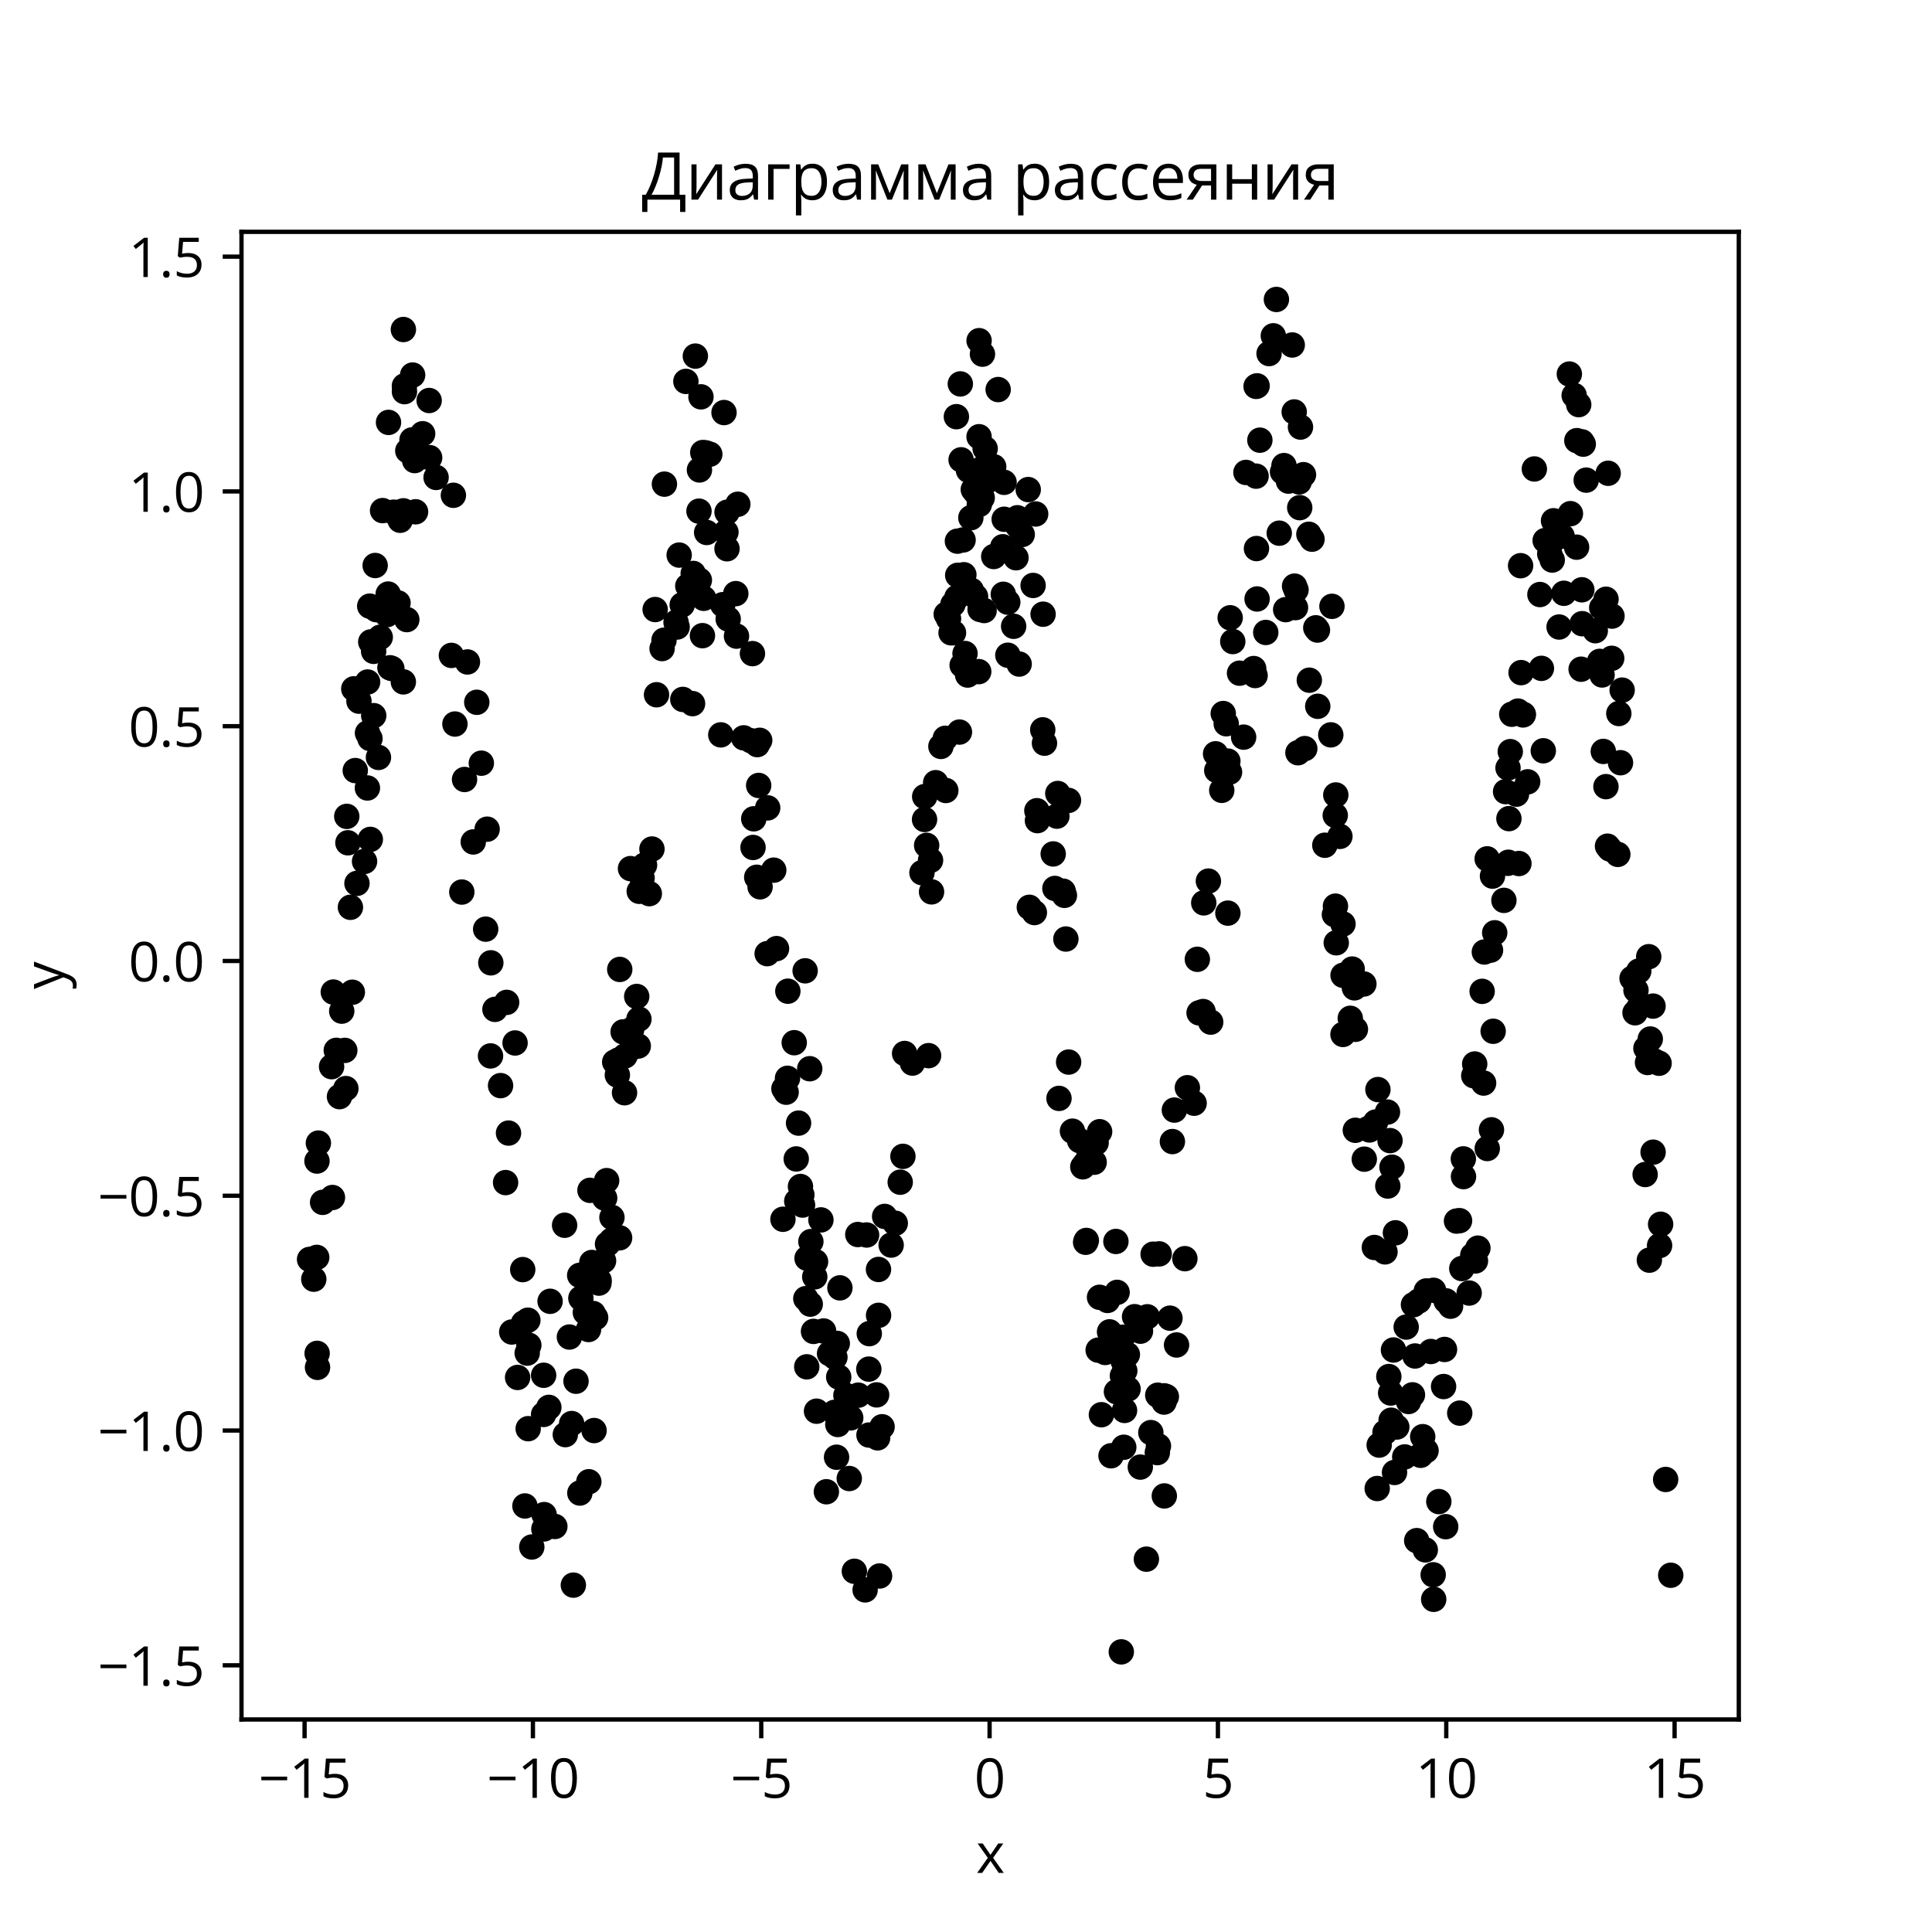 <?xml version="1.0" encoding="utf-8" standalone="no"?>
<!DOCTYPE svg PUBLIC "-//W3C//DTD SVG 1.1//EN"
  "http://www.w3.org/Graphics/SVG/1.1/DTD/svg11.dtd">
<svg xmlns:xlink="http://www.w3.org/1999/xlink" width="360pt" height="360pt" viewBox="0 0 360 360" xmlns="http://www.w3.org/2000/svg" version="1.1">
 <defs>
  <style type="text/css">*{stroke-linejoin: round; stroke-linecap: butt}</style>
 </defs>
 <g id="figure_1">
  <g id="patch_1">
   <path d="M 0 360 
L 360 360 
L 360 0 
L 0 0 
z
" style="fill: #ffffff"/>
  </g>
  <g id="axes_1">
   <g id="patch_2">
    <path d="M 45 320.4 
L 324 320.4 
L 324 43.2 
L 45 43.2 
z
" style="fill: #ffffff"/>
   </g>
   <g id="PathCollection_1">
    <defs>
     <path id="m8380e18349" d="M 0 1.871 
C 0.496 1.871 0.972 1.674 1.323 1.323 
C 1.674 0.972 1.871 0.496 1.871 0 
C 1.871 -0.496 1.674 -0.972 1.323 -1.323 
C 0.972 -1.674 0.496 -1.871 0 -1.871 
C -0.496 -1.871 -0.972 -1.674 -1.323 -1.323 
C -1.674 -0.972 -1.871 -0.496 -1.871 0 
C -1.871 0.496 -1.674 0.972 -1.323 1.323 
C -0.972 1.674 -0.496 1.871 0 1.871 
z
" style="stroke: #000000"/>
    </defs>
    <g clip-path="url(#pe717c1a783)">
     <use xlink:href="#m8380e18349" x="95.356" y="248.2" style="stroke: #000000"/>
     <use xlink:href="#m8380e18349" x="74.422" y="95.444" style="stroke: #000000"/>
     <use xlink:href="#m8380e18349" x="109.78" y="237.079" style="stroke: #000000"/>
     <use xlink:href="#m8380e18349" x="247.973" y="136.931" style="stroke: #000000"/>
     <use xlink:href="#m8380e18349" x="69.621" y="121.371" style="stroke: #000000"/>
     <use xlink:href="#m8380e18349" x="123.371" y="120.85" style="stroke: #000000"/>
     <use xlink:href="#m8380e18349" x="168.247" y="215.469" style="stroke: #000000"/>
     <use xlink:href="#m8380e18349" x="151.094" y="231.349" style="stroke: #000000"/>
     <use xlink:href="#m8380e18349" x="293.822" y="82.106" style="stroke: #000000"/>
     <use xlink:href="#m8380e18349" x="225.166" y="164.179" style="stroke: #000000"/>
     <use xlink:href="#m8380e18349" x="113.205" y="231.816" style="stroke: #000000"/>
     <use xlink:href="#m8380e18349" x="58.469" y="238.359" style="stroke: #000000"/>
     <use xlink:href="#m8380e18349" x="168.56" y="196.303" style="stroke: #000000"/>
     <use xlink:href="#m8380e18349" x="311.318" y="293.524" style="stroke: #000000"/>
     <use xlink:href="#m8380e18349" x="174.348" y="145.841" style="stroke: #000000"/>
     <use xlink:href="#m8380e18349" x="234.758" y="82.02" style="stroke: #000000"/>
     <use xlink:href="#m8380e18349" x="215.65" y="270.672" style="stroke: #000000"/>
     <use xlink:href="#m8380e18349" x="298.753" y="140.016" style="stroke: #000000"/>
     <use xlink:href="#m8380e18349" x="127.121" y="112.701" style="stroke: #000000"/>
     <use xlink:href="#m8380e18349" x="78.754" y="80.82" style="stroke: #000000"/>
     <use xlink:href="#m8380e18349" x="278.517" y="173.812" style="stroke: #000000"/>
     <use xlink:href="#m8380e18349" x="310.37" y="275.676" style="stroke: #000000"/>
     <use xlink:href="#m8380e18349" x="181.361" y="91.215" style="stroke: #000000"/>
     <use xlink:href="#m8380e18349" x="216.954" y="278.745" style="stroke: #000000"/>
     <use xlink:href="#m8380e18349" x="193.203" y="151.064" style="stroke: #000000"/>
     <use xlink:href="#m8380e18349" x="129.17" y="106.853" style="stroke: #000000"/>
     <use xlink:href="#m8380e18349" x="183.018" y="92.762" style="stroke: #000000"/>
     <use xlink:href="#m8380e18349" x="72.395" y="78.709" style="stroke: #000000"/>
     <use xlink:href="#m8380e18349" x="176.238" y="147.297" style="stroke: #000000"/>
     <use xlink:href="#m8380e18349" x="185.993" y="72.588" style="stroke: #000000"/>
     <use xlink:href="#m8380e18349" x="199.837" y="210.777" style="stroke: #000000"/>
     <use xlink:href="#m8380e18349" x="271.967" y="227.453" style="stroke: #000000"/>
     <use xlink:href="#m8380e18349" x="150.154" y="241.978" style="stroke: #000000"/>
     <use xlink:href="#m8380e18349" x="91.401" y="196.755" style="stroke: #000000"/>
     <use xlink:href="#m8380e18349" x="204.883" y="241.731" style="stroke: #000000"/>
     <use xlink:href="#m8380e18349" x="149.418" y="222.647" style="stroke: #000000"/>
     <use xlink:href="#m8380e18349" x="111.638" y="238.574" style="stroke: #000000"/>
     <use xlink:href="#m8380e18349" x="90.498" y="173.132" style="stroke: #000000"/>
     <use xlink:href="#m8380e18349" x="142.949" y="177.698" style="stroke: #000000"/>
     <use xlink:href="#m8380e18349" x="150.881" y="199.142" style="stroke: #000000"/>
     <use xlink:href="#m8380e18349" x="146.073" y="202.864" style="stroke: #000000"/>
     <use xlink:href="#m8380e18349" x="211.409" y="245.343" style="stroke: #000000"/>
     <use xlink:href="#m8380e18349" x="110.989" y="245.521" style="stroke: #000000"/>
     <use xlink:href="#m8380e18349" x="213.784" y="245.365" style="stroke: #000000"/>
     <use xlink:href="#m8380e18349" x="170.02" y="198.088" style="stroke: #000000"/>
     <use xlink:href="#m8380e18349" x="137.104" y="110.612" style="stroke: #000000"/>
     <use xlink:href="#m8380e18349" x="166.821" y="227.932" style="stroke: #000000"/>
     <use xlink:href="#m8380e18349" x="210.198" y="258.828" style="stroke: #000000"/>
     <use xlink:href="#m8380e18349" x="118.642" y="185.679" style="stroke: #000000"/>
     <use xlink:href="#m8380e18349" x="204.899" y="210.876" style="stroke: #000000"/>
     <use xlink:href="#m8380e18349" x="203.882" y="216.564" style="stroke: #000000"/>
     <use xlink:href="#m8380e18349" x="148.8" y="209.276" style="stroke: #000000"/>
     <use xlink:href="#m8380e18349" x="223.108" y="178.752" style="stroke: #000000"/>
     <use xlink:href="#m8380e18349" x="182.372" y="125.148" style="stroke: #000000"/>
     <use xlink:href="#m8380e18349" x="66.199" y="143.584" style="stroke: #000000"/>
     <use xlink:href="#m8380e18349" x="307.217" y="178.267" style="stroke: #000000"/>
     <use xlink:href="#m8380e18349" x="163.53" y="267.923" style="stroke: #000000"/>
     <use xlink:href="#m8380e18349" x="299.535" y="157.672" style="stroke: #000000"/>
     <use xlink:href="#m8380e18349" x="234.244" y="71.9" style="stroke: #000000"/>
     <use xlink:href="#m8380e18349" x="75.365" y="72.975" style="stroke: #000000"/>
     <use xlink:href="#m8380e18349" x="156.506" y="239.972" style="stroke: #000000"/>
     <use xlink:href="#m8380e18349" x="278.104" y="163.25" style="stroke: #000000"/>
     <use xlink:href="#m8380e18349" x="284.659" y="145.681" style="stroke: #000000"/>
     <use xlink:href="#m8380e18349" x="307.504" y="193.603" style="stroke: #000000"/>
     <use xlink:href="#m8380e18349" x="235.856" y="117.85" style="stroke: #000000"/>
     <use xlink:href="#m8380e18349" x="192.505" y="109.09" style="stroke: #000000"/>
     <use xlink:href="#m8380e18349" x="280.545" y="147.51" style="stroke: #000000"/>
     <use xlink:href="#m8380e18349" x="264.358" y="242.435" style="stroke: #000000"/>
     <use xlink:href="#m8380e18349" x="254.14" y="183.35" style="stroke: #000000"/>
     <use xlink:href="#m8380e18349" x="158.523" y="264.195" style="stroke: #000000"/>
     <use xlink:href="#m8380e18349" x="88.188" y="156.884" style="stroke: #000000"/>
     <use xlink:href="#m8380e18349" x="309.24" y="232.09" style="stroke: #000000"/>
     <use xlink:href="#m8380e18349" x="116.372" y="203.617" style="stroke: #000000"/>
     <use xlink:href="#m8380e18349" x="241.495" y="109.908" style="stroke: #000000"/>
     <use xlink:href="#m8380e18349" x="69.003" y="156.409" style="stroke: #000000"/>
     <use xlink:href="#m8380e18349" x="258.788" y="256.5" style="stroke: #000000"/>
     <use xlink:href="#m8380e18349" x="256.329" y="209.07" style="stroke: #000000"/>
     <use xlink:href="#m8380e18349" x="192.98" y="95.771" style="stroke: #000000"/>
     <use xlink:href="#m8380e18349" x="141.368" y="146.358" style="stroke: #000000"/>
     <use xlink:href="#m8380e18349" x="99.092" y="288.262" style="stroke: #000000"/>
     <use xlink:href="#m8380e18349" x="298.523" y="125.77" style="stroke: #000000"/>
     <use xlink:href="#m8380e18349" x="95.976" y="194.343" style="stroke: #000000"/>
     <use xlink:href="#m8380e18349" x="93.273" y="202.289" style="stroke: #000000"/>
     <use xlink:href="#m8380e18349" x="187.785" y="112.209" style="stroke: #000000"/>
     <use xlink:href="#m8380e18349" x="77.268" y="85.821" style="stroke: #000000"/>
     <use xlink:href="#m8380e18349" x="238.982" y="87.938" style="stroke: #000000"/>
     <use xlink:href="#m8380e18349" x="241.852" y="140.261" style="stroke: #000000"/>
     <use xlink:href="#m8380e18349" x="271.4" y="227.529" style="stroke: #000000"/>
     <use xlink:href="#m8380e18349" x="283.858" y="133.117" style="stroke: #000000"/>
     <use xlink:href="#m8380e18349" x="179.28" y="123.954" style="stroke: #000000"/>
     <use xlink:href="#m8380e18349" x="130.949" y="84.324" style="stroke: #000000"/>
     <use xlink:href="#m8380e18349" x="248.806" y="151.933" style="stroke: #000000"/>
     <use xlink:href="#m8380e18349" x="114.541" y="197.899" style="stroke: #000000"/>
     <use xlink:href="#m8380e18349" x="243.127" y="139.49" style="stroke: #000000"/>
     <use xlink:href="#m8380e18349" x="134.307" y="136.931" style="stroke: #000000"/>
     <use xlink:href="#m8380e18349" x="182.623" y="113.564" style="stroke: #000000"/>
     <use xlink:href="#m8380e18349" x="140.208" y="121.792" style="stroke: #000000"/>
     <use xlink:href="#m8380e18349" x="267.148" y="298.009" style="stroke: #000000"/>
     <use xlink:href="#m8380e18349" x="244.474" y="100.468" style="stroke: #000000"/>
     <use xlink:href="#m8380e18349" x="182.438" y="63.48" style="stroke: #000000"/>
     <use xlink:href="#m8380e18349" x="252.561" y="191.797" style="stroke: #000000"/>
     <use xlink:href="#m8380e18349" x="215.732" y="259.976" style="stroke: #000000"/>
     <use xlink:href="#m8380e18349" x="147.994" y="194.292" style="stroke: #000000"/>
     <use xlink:href="#m8380e18349" x="191.596" y="91.224" style="stroke: #000000"/>
     <use xlink:href="#m8380e18349" x="123.727" y="119.291" style="stroke: #000000"/>
     <use xlink:href="#m8380e18349" x="241.396" y="113.218" style="stroke: #000000"/>
     <use xlink:href="#m8380e18349" x="155.879" y="271.532" style="stroke: #000000"/>
     <use xlink:href="#m8380e18349" x="287.919" y="100.717" style="stroke: #000000"/>
     <use xlink:href="#m8380e18349" x="293.326" y="73.684" style="stroke: #000000"/>
     <use xlink:href="#m8380e18349" x="68.477" y="136.584" style="stroke: #000000"/>
     <use xlink:href="#m8380e18349" x="179.083" y="85.678" style="stroke: #000000"/>
     <use xlink:href="#m8380e18349" x="228.488" y="134.86" style="stroke: #000000"/>
     <use xlink:href="#m8380e18349" x="297.26" y="117.522" style="stroke: #000000"/>
     <use xlink:href="#m8380e18349" x="151.818" y="237.919" style="stroke: #000000"/>
     <use xlink:href="#m8380e18349" x="120.992" y="166.519" style="stroke: #000000"/>
     <use xlink:href="#m8380e18349" x="172.668" y="157.52" style="stroke: #000000"/>
     <use xlink:href="#m8380e18349" x="72.33" y="110.692" style="stroke: #000000"/>
     <use xlink:href="#m8380e18349" x="189.575" y="96.479" style="stroke: #000000"/>
     <use xlink:href="#m8380e18349" x="218.459" y="212.715" style="stroke: #000000"/>
     <use xlink:href="#m8380e18349" x="250.245" y="192.754" style="stroke: #000000"/>
     <use xlink:href="#m8380e18349" x="276.175" y="184.723" style="stroke: #000000"/>
     <use xlink:href="#m8380e18349" x="234.239" y="111.61" style="stroke: #000000"/>
     <use xlink:href="#m8380e18349" x="177.671" y="117.907" style="stroke: #000000"/>
     <use xlink:href="#m8380e18349" x="202.242" y="216.786" style="stroke: #000000"/>
     <use xlink:href="#m8380e18349" x="243.89" y="99.553" style="stroke: #000000"/>
     <use xlink:href="#m8380e18349" x="65.652" y="184.888" style="stroke: #000000"/>
     <use xlink:href="#m8380e18349" x="156.015" y="250.325" style="stroke: #000000"/>
     <use xlink:href="#m8380e18349" x="294.76" y="82.332" style="stroke: #000000"/>
     <use xlink:href="#m8380e18349" x="226.727" y="143.562" style="stroke: #000000"/>
     <use xlink:href="#m8380e18349" x="291.401" y="110.549" style="stroke: #000000"/>
     <use xlink:href="#m8380e18349" x="146.739" y="200.926" style="stroke: #000000"/>
     <use xlink:href="#m8380e18349" x="182.564" y="87.517" style="stroke: #000000"/>
     <use xlink:href="#m8380e18349" x="222.508" y="205.567" style="stroke: #000000"/>
     <use xlink:href="#m8380e18349" x="164.366" y="265.855" style="stroke: #000000"/>
     <use xlink:href="#m8380e18349" x="130.319" y="108.105" style="stroke: #000000"/>
     <use xlink:href="#m8380e18349" x="64.614" y="152.121" style="stroke: #000000"/>
     <use xlink:href="#m8380e18349" x="135.687" y="115.346" style="stroke: #000000"/>
     <use xlink:href="#m8380e18349" x="263.191" y="259.905" style="stroke: #000000"/>
     <use xlink:href="#m8380e18349" x="115.481" y="180.639" style="stroke: #000000"/>
     <use xlink:href="#m8380e18349" x="94.208" y="220.359" style="stroke: #000000"/>
     <use xlink:href="#m8380e18349" x="302.262" y="128.595" style="stroke: #000000"/>
     <use xlink:href="#m8380e18349" x="68.892" y="112.944" style="stroke: #000000"/>
     <use xlink:href="#m8380e18349" x="231.73" y="137.356" style="stroke: #000000"/>
     <use xlink:href="#m8380e18349" x="64.828" y="157.041" style="stroke: #000000"/>
     <use xlink:href="#m8380e18349" x="229.708" y="119.544" style="stroke: #000000"/>
     <use xlink:href="#m8380e18349" x="308.03" y="214.691" style="stroke: #000000"/>
     <use xlink:href="#m8380e18349" x="143.047" y="150.537" style="stroke: #000000"/>
     <use xlink:href="#m8380e18349" x="139.942" y="138.024" style="stroke: #000000"/>
     <use xlink:href="#m8380e18349" x="242.069" y="89.801" style="stroke: #000000"/>
     <use xlink:href="#m8380e18349" x="283.796" y="133.218" style="stroke: #000000"/>
     <use xlink:href="#m8380e18349" x="122.334" y="129.457" style="stroke: #000000"/>
     <use xlink:href="#m8380e18349" x="129.048" y="131.109" style="stroke: #000000"/>
     <use xlink:href="#m8380e18349" x="298.459" y="113.243" style="stroke: #000000"/>
     <use xlink:href="#m8380e18349" x="216.92" y="260.09" style="stroke: #000000"/>
     <use xlink:href="#m8380e18349" x="202.289" y="231.479" style="stroke: #000000"/>
     <use xlink:href="#m8380e18349" x="269.166" y="251.452" style="stroke: #000000"/>
     <use xlink:href="#m8380e18349" x="106.1" y="249.136" style="stroke: #000000"/>
     <use xlink:href="#m8380e18349" x="251.518" y="181.499" style="stroke: #000000"/>
     <use xlink:href="#m8380e18349" x="88.841" y="130.863" style="stroke: #000000"/>
     <use xlink:href="#m8380e18349" x="245.488" y="117.401" style="stroke: #000000"/>
     <use xlink:href="#m8380e18349" x="230.97" y="125.436" style="stroke: #000000"/>
     <use xlink:href="#m8380e18349" x="152.966" y="227.311" style="stroke: #000000"/>
     <use xlink:href="#m8380e18349" x="68.495" y="127.084" style="stroke: #000000"/>
     <use xlink:href="#m8380e18349" x="65.295" y="169.063" style="stroke: #000000"/>
     <use xlink:href="#m8380e18349" x="183.068" y="65.992" style="stroke: #000000"/>
     <use xlink:href="#m8380e18349" x="112.464" y="234.931" style="stroke: #000000"/>
     <use xlink:href="#m8380e18349" x="113.039" y="219.992" style="stroke: #000000"/>
     <use xlink:href="#m8380e18349" x="209.283" y="253.597" style="stroke: #000000"/>
     <use xlink:href="#m8380e18349" x="254.883" y="210.311" style="stroke: #000000"/>
     <use xlink:href="#m8380e18349" x="60.112" y="224.04" style="stroke: #000000"/>
     <use xlink:href="#m8380e18349" x="91.458" y="179.408" style="stroke: #000000"/>
     <use xlink:href="#m8380e18349" x="193.312" y="152.911" style="stroke: #000000"/>
     <use xlink:href="#m8380e18349" x="213.614" y="290.528" style="stroke: #000000"/>
     <use xlink:href="#m8380e18349" x="163.696" y="236.543" style="stroke: #000000"/>
     <use xlink:href="#m8380e18349" x="294.805" y="116.216" style="stroke: #000000"/>
     <use xlink:href="#m8380e18349" x="130.33" y="87.568" style="stroke: #000000"/>
     <use xlink:href="#m8380e18349" x="233.607" y="124.576" style="stroke: #000000"/>
     <use xlink:href="#m8380e18349" x="132.26" y="84.64" style="stroke: #000000"/>
     <use xlink:href="#m8380e18349" x="241.156" y="76.761" style="stroke: #000000"/>
     <use xlink:href="#m8380e18349" x="116.456" y="196.753" style="stroke: #000000"/>
     <use xlink:href="#m8380e18349" x="229.225" y="115.113" style="stroke: #000000"/>
     <use xlink:href="#m8380e18349" x="61.786" y="198.759" style="stroke: #000000"/>
     <use xlink:href="#m8380e18349" x="272.673" y="215.938" style="stroke: #000000"/>
     <use xlink:href="#m8380e18349" x="105.206" y="228.307" style="stroke: #000000"/>
     <use xlink:href="#m8380e18349" x="232.162" y="88.034" style="stroke: #000000"/>
     <use xlink:href="#m8380e18349" x="258.075" y="233.267" style="stroke: #000000"/>
     <use xlink:href="#m8380e18349" x="69.085" y="119.609" style="stroke: #000000"/>
     <use xlink:href="#m8380e18349" x="75.17" y="95.185" style="stroke: #000000"/>
     <use xlink:href="#m8380e18349" x="205.228" y="263.613" style="stroke: #000000"/>
     <use xlink:href="#m8380e18349" x="199.123" y="197.901" style="stroke: #000000"/>
     <use xlink:href="#m8380e18349" x="277.129" y="214.008" style="stroke: #000000"/>
     <use xlink:href="#m8380e18349" x="285.904" y="87.384" style="stroke: #000000"/>
     <use xlink:href="#m8380e18349" x="108.237" y="241.905" style="stroke: #000000"/>
     <use xlink:href="#m8380e18349" x="63.676" y="188.411" style="stroke: #000000"/>
     <use xlink:href="#m8380e18349" x="229.107" y="143.881" style="stroke: #000000"/>
     <use xlink:href="#m8380e18349" x="135.271" y="99.16" style="stroke: #000000"/>
     <use xlink:href="#m8380e18349" x="102.272" y="262.243" style="stroke: #000000"/>
     <use xlink:href="#m8380e18349" x="57.682" y="234.669" style="stroke: #000000"/>
     <use xlink:href="#m8380e18349" x="75.164" y="61.4" style="stroke: #000000"/>
     <use xlink:href="#m8380e18349" x="179.604" y="107.097" style="stroke: #000000"/>
     <use xlink:href="#m8380e18349" x="251.603" y="189.746" style="stroke: #000000"/>
     <use xlink:href="#m8380e18349" x="272.383" y="236.374" style="stroke: #000000"/>
     <use xlink:href="#m8380e18349" x="272.002" y="263.314" style="stroke: #000000"/>
     <use xlink:href="#m8380e18349" x="256.755" y="203.023" style="stroke: #000000"/>
     <use xlink:href="#m8380e18349" x="89.69" y="142.208" style="stroke: #000000"/>
     <use xlink:href="#m8380e18349" x="301.456" y="159.203" style="stroke: #000000"/>
     <use xlink:href="#m8380e18349" x="75.801" y="115.452" style="stroke: #000000"/>
     <use xlink:href="#m8380e18349" x="118.934" y="194.911" style="stroke: #000000"/>
     <use xlink:href="#m8380e18349" x="204.248" y="212.94" style="stroke: #000000"/>
     <use xlink:href="#m8380e18349" x="292.426" y="69.696" style="stroke: #000000"/>
     <use xlink:href="#m8380e18349" x="216.9" y="261.257" style="stroke: #000000"/>
     <use xlink:href="#m8380e18349" x="178.779" y="136.409" style="stroke: #000000"/>
     <use xlink:href="#m8380e18349" x="128.16" y="109.197" style="stroke: #000000"/>
     <use xlink:href="#m8380e18349" x="256.989" y="269.271" style="stroke: #000000"/>
     <use xlink:href="#m8380e18349" x="70.115" y="113.602" style="stroke: #000000"/>
     <use xlink:href="#m8380e18349" x="308.29" y="197.711" style="stroke: #000000"/>
     <use xlink:href="#m8380e18349" x="309.431" y="228.119" style="stroke: #000000"/>
     <use xlink:href="#m8380e18349" x="263.668" y="252.669" style="stroke: #000000"/>
     <use xlink:href="#m8380e18349" x="153.464" y="248.009" style="stroke: #000000"/>
     <use xlink:href="#m8380e18349" x="234.051" y="71.996" style="stroke: #000000"/>
     <use xlink:href="#m8380e18349" x="281.692" y="133.087" style="stroke: #000000"/>
     <use xlink:href="#m8380e18349" x="299.259" y="111.663" style="stroke: #000000"/>
     <use xlink:href="#m8380e18349" x="59.167" y="254.789" style="stroke: #000000"/>
     <use xlink:href="#m8380e18349" x="194.365" y="114.448" style="stroke: #000000"/>
     <use xlink:href="#m8380e18349" x="178.209" y="77.643" style="stroke: #000000"/>
     <use xlink:href="#m8380e18349" x="202.421" y="231.14" style="stroke: #000000"/>
     <use xlink:href="#m8380e18349" x="66.886" y="130.652" style="stroke: #000000"/>
     <use xlink:href="#m8380e18349" x="265.102" y="267.702" style="stroke: #000000"/>
     <use xlink:href="#m8380e18349" x="116.111" y="192.275" style="stroke: #000000"/>
     <use xlink:href="#m8380e18349" x="182.433" y="81.379" style="stroke: #000000"/>
     <use xlink:href="#m8380e18349" x="215.86" y="269.44" style="stroke: #000000"/>
     <use xlink:href="#m8380e18349" x="270.293" y="243.392" style="stroke: #000000"/>
     <use xlink:href="#m8380e18349" x="281.165" y="152.539" style="stroke: #000000"/>
     <use xlink:href="#m8380e18349" x="110.275" y="235.245" style="stroke: #000000"/>
     <use xlink:href="#m8380e18349" x="208.939" y="307.8" style="stroke: #000000"/>
     <use xlink:href="#m8380e18349" x="265.723" y="270.317" style="stroke: #000000"/>
     <use xlink:href="#m8380e18349" x="201.171" y="212.538" style="stroke: #000000"/>
     <use xlink:href="#m8380e18349" x="108.044" y="278.206" style="stroke: #000000"/>
     <use xlink:href="#m8380e18349" x="109.718" y="276.1" style="stroke: #000000"/>
     <use xlink:href="#m8380e18349" x="94.405" y="186.777" style="stroke: #000000"/>
     <use xlink:href="#m8380e18349" x="140.317" y="157.914" style="stroke: #000000"/>
     <use xlink:href="#m8380e18349" x="98.364" y="246" style="stroke: #000000"/>
     <use xlink:href="#m8380e18349" x="216.003" y="233.643" style="stroke: #000000"/>
     <use xlink:href="#m8380e18349" x="151.966" y="235.096" style="stroke: #000000"/>
     <use xlink:href="#m8380e18349" x="181.779" y="111.149" style="stroke: #000000"/>
     <use xlink:href="#m8380e18349" x="237.266" y="62.573" style="stroke: #000000"/>
     <use xlink:href="#m8380e18349" x="287.57" y="139.897" style="stroke: #000000"/>
     <use xlink:href="#m8380e18349" x="159.922" y="259.968" style="stroke: #000000"/>
     <use xlink:href="#m8380e18349" x="71.288" y="95.142" style="stroke: #000000"/>
     <use xlink:href="#m8380e18349" x="68.461" y="146.827" style="stroke: #000000"/>
     <use xlink:href="#m8380e18349" x="194.302" y="135.994" style="stroke: #000000"/>
     <use xlink:href="#m8380e18349" x="64.447" y="202.839" style="stroke: #000000"/>
     <use xlink:href="#m8380e18349" x="69.636" y="133.351" style="stroke: #000000"/>
     <use xlink:href="#m8380e18349" x="159.84" y="230.035" style="stroke: #000000"/>
     <use xlink:href="#m8380e18349" x="67.929" y="160.506" style="stroke: #000000"/>
     <use xlink:href="#m8380e18349" x="141.006" y="163.466" style="stroke: #000000"/>
     <use xlink:href="#m8380e18349" x="157.622" y="260.004" style="stroke: #000000"/>
     <use xlink:href="#m8380e18349" x="117.7" y="191.817" style="stroke: #000000"/>
     <use xlink:href="#m8380e18349" x="161.922" y="267.4" style="stroke: #000000"/>
     <use xlink:href="#m8380e18349" x="280.997" y="143.097" style="stroke: #000000"/>
     <use xlink:href="#m8380e18349" x="280.232" y="167.77" style="stroke: #000000"/>
     <use xlink:href="#m8380e18349" x="79.966" y="74.628" style="stroke: #000000"/>
     <use xlink:href="#m8380e18349" x="189.598" y="97.966" style="stroke: #000000"/>
     <use xlink:href="#m8380e18349" x="282.85" y="132.499" style="stroke: #000000"/>
     <use xlink:href="#m8380e18349" x="289.772" y="100.335" style="stroke: #000000"/>
     <use xlink:href="#m8380e18349" x="73.345" y="95.436" style="stroke: #000000"/>
     <use xlink:href="#m8380e18349" x="294.752" y="109.899" style="stroke: #000000"/>
     <use xlink:href="#m8380e18349" x="220.785" y="234.535" style="stroke: #000000"/>
     <use xlink:href="#m8380e18349" x="196.249" y="159.117" style="stroke: #000000"/>
     <use xlink:href="#m8380e18349" x="146.804" y="184.695" style="stroke: #000000"/>
     <use xlink:href="#m8380e18349" x="144.696" y="176.759" style="stroke: #000000"/>
     <use xlink:href="#m8380e18349" x="163.894" y="293.662" style="stroke: #000000"/>
     <use xlink:href="#m8380e18349" x="75.987" y="83.998" style="stroke: #000000"/>
     <use xlink:href="#m8380e18349" x="130.615" y="73.946" style="stroke: #000000"/>
     <use xlink:href="#m8380e18349" x="250.251" y="172.172" style="stroke: #000000"/>
     <use xlink:href="#m8380e18349" x="255.176" y="210.551" style="stroke: #000000"/>
     <use xlink:href="#m8380e18349" x="227.657" y="147.268" style="stroke: #000000"/>
     <use xlink:href="#m8380e18349" x="185.168" y="103.698" style="stroke: #000000"/>
     <use xlink:href="#m8380e18349" x="265.582" y="288.794" style="stroke: #000000"/>
     <use xlink:href="#m8380e18349" x="308.017" y="187.472" style="stroke: #000000"/>
     <use xlink:href="#m8380e18349" x="234.126" y="102.214" style="stroke: #000000"/>
     <use xlink:href="#m8380e18349" x="59.094" y="252.181" style="stroke: #000000"/>
     <use xlink:href="#m8380e18349" x="283.339" y="105.409" style="stroke: #000000"/>
     <use xlink:href="#m8380e18349" x="110.53" y="244.754" style="stroke: #000000"/>
     <use xlink:href="#m8380e18349" x="84.769" y="134.914" style="stroke: #000000"/>
     <use xlink:href="#m8380e18349" x="108.015" y="237.641" style="stroke: #000000"/>
     <use xlink:href="#m8380e18349" x="197.107" y="147.855" style="stroke: #000000"/>
     <use xlink:href="#m8380e18349" x="280.967" y="160.866" style="stroke: #000000"/>
     <use xlink:href="#m8380e18349" x="167.742" y="220.284" style="stroke: #000000"/>
     <use xlink:href="#m8380e18349" x="101.297" y="256.262" style="stroke: #000000"/>
     <use xlink:href="#m8380e18349" x="289.236" y="104.355" style="stroke: #000000"/>
     <use xlink:href="#m8380e18349" x="131.499" y="84.378" style="stroke: #000000"/>
     <use xlink:href="#m8380e18349" x="81.258" y="88.963" style="stroke: #000000"/>
     <use xlink:href="#m8380e18349" x="178.311" y="111.309" style="stroke: #000000"/>
     <use xlink:href="#m8380e18349" x="294.62" y="124.696" style="stroke: #000000"/>
     <use xlink:href="#m8380e18349" x="97.552" y="246.523" style="stroke: #000000"/>
     <use xlink:href="#m8380e18349" x="198.611" y="174.975" style="stroke: #000000"/>
     <use xlink:href="#m8380e18349" x="155.51" y="263.168" style="stroke: #000000"/>
     <use xlink:href="#m8380e18349" x="210.07" y="252.394" style="stroke: #000000"/>
     <use xlink:href="#m8380e18349" x="262.023" y="247.28" style="stroke: #000000"/>
     <use xlink:href="#m8380e18349" x="189.907" y="123.737" style="stroke: #000000"/>
     <use xlink:href="#m8380e18349" x="242.886" y="88.451" style="stroke: #000000"/>
     <use xlink:href="#m8380e18349" x="192.74" y="170.04" style="stroke: #000000"/>
     <use xlink:href="#m8380e18349" x="150.382" y="234.469" style="stroke: #000000"/>
     <use xlink:href="#m8380e18349" x="237.841" y="55.8" style="stroke: #000000"/>
     <use xlink:href="#m8380e18349" x="214.866" y="233.702" style="stroke: #000000"/>
     <use xlink:href="#m8380e18349" x="259.849" y="274.371" style="stroke: #000000"/>
     <use xlink:href="#m8380e18349" x="123.804" y="90.212" style="stroke: #000000"/>
     <use xlink:href="#m8380e18349" x="73.019" y="124.57" style="stroke: #000000"/>
     <use xlink:href="#m8380e18349" x="267.118" y="240.428" style="stroke: #000000"/>
     <use xlink:href="#m8380e18349" x="286.94" y="110.783" style="stroke: #000000"/>
     <use xlink:href="#m8380e18349" x="307.332" y="234.811" style="stroke: #000000"/>
     <use xlink:href="#m8380e18349" x="239.565" y="113.595" style="stroke: #000000"/>
     <use xlink:href="#m8380e18349" x="125.97" y="115.96" style="stroke: #000000"/>
     <use xlink:href="#m8380e18349" x="300.372" y="114.801" style="stroke: #000000"/>
     <use xlink:href="#m8380e18349" x="75.357" y="71.911" style="stroke: #000000"/>
     <use xlink:href="#m8380e18349" x="209.587" y="255.426" style="stroke: #000000"/>
     <use xlink:href="#m8380e18349" x="290.513" y="116.834" style="stroke: #000000"/>
     <use xlink:href="#m8380e18349" x="97.812" y="280.616" style="stroke: #000000"/>
     <use xlink:href="#m8380e18349" x="209.143" y="256.364" style="stroke: #000000"/>
     <use xlink:href="#m8380e18349" x="212.512" y="248.046" style="stroke: #000000"/>
     <use xlink:href="#m8380e18349" x="84.482" y="92.291" style="stroke: #000000"/>
     <use xlink:href="#m8380e18349" x="242.184" y="94.594" style="stroke: #000000"/>
     <use xlink:href="#m8380e18349" x="252.376" y="184.071" style="stroke: #000000"/>
     <use xlink:href="#m8380e18349" x="97.402" y="236.573" style="stroke: #000000"/>
     <use xlink:href="#m8380e18349" x="138.573" y="137.488" style="stroke: #000000"/>
     <use xlink:href="#m8380e18349" x="246.86" y="157.499" style="stroke: #000000"/>
     <use xlink:href="#m8380e18349" x="62.107" y="184.854" style="stroke: #000000"/>
     <use xlink:href="#m8380e18349" x="150.981" y="243.006" style="stroke: #000000"/>
     <use xlink:href="#m8380e18349" x="187.799" y="122.092" style="stroke: #000000"/>
     <use xlink:href="#m8380e18349" x="272.702" y="219.245" style="stroke: #000000"/>
     <use xlink:href="#m8380e18349" x="115.035" y="200.318" style="stroke: #000000"/>
     <use xlink:href="#m8380e18349" x="281.062" y="160.666" style="stroke: #000000"/>
     <use xlink:href="#m8380e18349" x="227.356" y="143.505" style="stroke: #000000"/>
     <use xlink:href="#m8380e18349" x="197.328" y="204.668" style="stroke: #000000"/>
     <use xlink:href="#m8380e18349" x="156.117" y="265.432" style="stroke: #000000"/>
     <use xlink:href="#m8380e18349" x="277.737" y="177.048" style="stroke: #000000"/>
     <use xlink:href="#m8380e18349" x="198.111" y="166.061" style="stroke: #000000"/>
     <use xlink:href="#m8380e18349" x="59.018" y="234.295" style="stroke: #000000"/>
     <use xlink:href="#m8380e18349" x="126.174" y="116.833" style="stroke: #000000"/>
     <use xlink:href="#m8380e18349" x="126.553" y="103.431" style="stroke: #000000"/>
     <use xlink:href="#m8380e18349" x="76.887" y="69.883" style="stroke: #000000"/>
     <use xlink:href="#m8380e18349" x="122.078" y="113.578" style="stroke: #000000"/>
     <use xlink:href="#m8380e18349" x="137.235" y="118.535" style="stroke: #000000"/>
     <use xlink:href="#m8380e18349" x="62.661" y="195.715" style="stroke: #000000"/>
     <use xlink:href="#m8380e18349" x="283.029" y="160.906" style="stroke: #000000"/>
     <use xlink:href="#m8380e18349" x="179.82" y="121.775" style="stroke: #000000"/>
     <use xlink:href="#m8380e18349" x="194.623" y="138.48" style="stroke: #000000"/>
     <use xlink:href="#m8380e18349" x="293.777" y="101.956" style="stroke: #000000"/>
     <use xlink:href="#m8380e18349" x="131.125" y="111.488" style="stroke: #000000"/>
     <use xlink:href="#m8380e18349" x="151.586" y="248.089" style="stroke: #000000"/>
     <use xlink:href="#m8380e18349" x="63.258" y="204.343" style="stroke: #000000"/>
     <use xlink:href="#m8380e18349" x="144.178" y="162.142" style="stroke: #000000"/>
     <use xlink:href="#m8380e18349" x="135.468" y="102.254" style="stroke: #000000"/>
     <use xlink:href="#m8380e18349" x="161.893" y="255.115" style="stroke: #000000"/>
     <use xlink:href="#m8380e18349" x="61.948" y="223.137" style="stroke: #000000"/>
     <use xlink:href="#m8380e18349" x="90.77" y="154.506" style="stroke: #000000"/>
     <use xlink:href="#m8380e18349" x="161.978" y="248.504" style="stroke: #000000"/>
     <use xlink:href="#m8380e18349" x="242.326" y="79.578" style="stroke: #000000"/>
     <use xlink:href="#m8380e18349" x="176.143" y="137.571" style="stroke: #000000"/>
     <use xlink:href="#m8380e18349" x="299.951" y="158.192" style="stroke: #000000"/>
     <use xlink:href="#m8380e18349" x="154.577" y="252.227" style="stroke: #000000"/>
     <use xlink:href="#m8380e18349" x="259.127" y="259.568" style="stroke: #000000"/>
     <use xlink:href="#m8380e18349" x="175.323" y="139.085" style="stroke: #000000"/>
     <use xlink:href="#m8380e18349" x="299.657" y="88.187" style="stroke: #000000"/>
     <use xlink:href="#m8380e18349" x="98.234" y="252.134" style="stroke: #000000"/>
     <use xlink:href="#m8380e18349" x="295.019" y="82.763" style="stroke: #000000"/>
     <use xlink:href="#m8380e18349" x="225.595" y="190.456" style="stroke: #000000"/>
     <use xlink:href="#m8380e18349" x="185.16" y="86.962" style="stroke: #000000"/>
     <use xlink:href="#m8380e18349" x="289.477" y="97.036" style="stroke: #000000"/>
     <use xlink:href="#m8380e18349" x="177.562" y="112.616" style="stroke: #000000"/>
     <use xlink:href="#m8380e18349" x="283.43" y="125.332" style="stroke: #000000"/>
     <use xlink:href="#m8380e18349" x="250.258" y="181.734" style="stroke: #000000"/>
     <use xlink:href="#m8380e18349" x="76.878" y="82.85" style="stroke: #000000"/>
     <use xlink:href="#m8380e18349" x="258.598" y="221.002" style="stroke: #000000"/>
     <use xlink:href="#m8380e18349" x="94.755" y="211.132" style="stroke: #000000"/>
     <use xlink:href="#m8380e18349" x="252.547" y="210.612" style="stroke: #000000"/>
     <use xlink:href="#m8380e18349" x="171.792" y="162.611" style="stroke: #000000"/>
     <use xlink:href="#m8380e18349" x="304.841" y="184.521" style="stroke: #000000"/>
     <use xlink:href="#m8380e18349" x="218.005" y="245.62" style="stroke: #000000"/>
     <use xlink:href="#m8380e18349" x="301.643" y="132.954" style="stroke: #000000"/>
     <use xlink:href="#m8380e18349" x="295.565" y="89.466" style="stroke: #000000"/>
     <use xlink:href="#m8380e18349" x="258.075" y="266.893" style="stroke: #000000"/>
     <use xlink:href="#m8380e18349" x="236.47" y="65.881" style="stroke: #000000"/>
     <use xlink:href="#m8380e18349" x="306.548" y="218.854" style="stroke: #000000"/>
     <use xlink:href="#m8380e18349" x="179.459" y="100.614" style="stroke: #000000"/>
     <use xlink:href="#m8380e18349" x="305.36" y="180.947" style="stroke: #000000"/>
     <use xlink:href="#m8380e18349" x="183.568" y="83.602" style="stroke: #000000"/>
     <use xlink:href="#m8380e18349" x="173.027" y="196.704" style="stroke: #000000"/>
     <use xlink:href="#m8380e18349" x="92.227" y="188.082" style="stroke: #000000"/>
     <use xlink:href="#m8380e18349" x="161.475" y="230.122" style="stroke: #000000"/>
     <use xlink:href="#m8380e18349" x="141.629" y="165.245" style="stroke: #000000"/>
     <use xlink:href="#m8380e18349" x="75.158" y="127.058" style="stroke: #000000"/>
     <use xlink:href="#m8380e18349" x="259.376" y="217.493" style="stroke: #000000"/>
     <use xlink:href="#m8380e18349" x="141.105" y="138.748" style="stroke: #000000"/>
     <use xlink:href="#m8380e18349" x="248.65" y="170.417" style="stroke: #000000"/>
     <use xlink:href="#m8380e18349" x="261.751" y="271.473" style="stroke: #000000"/>
     <use xlink:href="#m8380e18349" x="107.332" y="257.372" style="stroke: #000000"/>
     <use xlink:href="#m8380e18349" x="258.537" y="207.216" style="stroke: #000000"/>
     <use xlink:href="#m8380e18349" x="149.156" y="221.089" style="stroke: #000000"/>
     <use xlink:href="#m8380e18349" x="208.034" y="259.325" style="stroke: #000000"/>
     <use xlink:href="#m8380e18349" x="159.198" y="292.787" style="stroke: #000000"/>
     <use xlink:href="#m8380e18349" x="180.991" y="109.995" style="stroke: #000000"/>
     <use xlink:href="#m8380e18349" x="112.671" y="223.248" style="stroke: #000000"/>
     <use xlink:href="#m8380e18349" x="264.716" y="271.175" style="stroke: #000000"/>
     <use xlink:href="#m8380e18349" x="109.07" y="244.556" style="stroke: #000000"/>
     <use xlink:href="#m8380e18349" x="186.857" y="101.881" style="stroke: #000000"/>
     <use xlink:href="#m8380e18349" x="202.939" y="214.848" style="stroke: #000000"/>
     <use xlink:href="#m8380e18349" x="268.103" y="279.8" style="stroke: #000000"/>
     <use xlink:href="#m8380e18349" x="249.673" y="155.849" style="stroke: #000000"/>
     <use xlink:href="#m8380e18349" x="304.111" y="182.299" style="stroke: #000000"/>
     <use xlink:href="#m8380e18349" x="191.801" y="169.063" style="stroke: #000000"/>
     <use xlink:href="#m8380e18349" x="186.951" y="110.735" style="stroke: #000000"/>
     <use xlink:href="#m8380e18349" x="277.113" y="160.034" style="stroke: #000000"/>
     <use xlink:href="#m8380e18349" x="275.386" y="232.572" style="stroke: #000000"/>
     <use xlink:href="#m8380e18349" x="134.91" y="76.875" style="stroke: #000000"/>
     <use xlink:href="#m8380e18349" x="228.797" y="141.817" style="stroke: #000000"/>
     <use xlink:href="#m8380e18349" x="173.393" y="160.311" style="stroke: #000000"/>
     <use xlink:href="#m8380e18349" x="66.514" y="164.604" style="stroke: #000000"/>
     <use xlink:href="#m8380e18349" x="150.026" y="180.897" style="stroke: #000000"/>
     <use xlink:href="#m8380e18349" x="76.77" y="81.971" style="stroke: #000000"/>
     <use xlink:href="#m8380e18349" x="282.574" y="147.977" style="stroke: #000000"/>
     <use xlink:href="#m8380e18349" x="301.957" y="142.121" style="stroke: #000000"/>
     <use xlink:href="#m8380e18349" x="269.385" y="284.477" style="stroke: #000000"/>
     <use xlink:href="#m8380e18349" x="149.543" y="224.545" style="stroke: #000000"/>
     <use xlink:href="#m8380e18349" x="248.905" y="148.132" style="stroke: #000000"/>
     <use xlink:href="#m8380e18349" x="306.991" y="197.979" style="stroke: #000000"/>
     <use xlink:href="#m8380e18349" x="265.77" y="240.548" style="stroke: #000000"/>
     <use xlink:href="#m8380e18349" x="300.317" y="122.67" style="stroke: #000000"/>
     <use xlink:href="#m8380e18349" x="274.428" y="233.904" style="stroke: #000000"/>
     <use xlink:href="#m8380e18349" x="72.101" y="114.53" style="stroke: #000000"/>
     <use xlink:href="#m8380e18349" x="101.388" y="282.222" style="stroke: #000000"/>
     <use xlink:href="#m8380e18349" x="298.072" y="123.236" style="stroke: #000000"/>
     <use xlink:href="#m8380e18349" x="70.854" y="118.739" style="stroke: #000000"/>
     <use xlink:href="#m8380e18349" x="196.565" y="165.55" style="stroke: #000000"/>
     <use xlink:href="#m8380e18349" x="119.057" y="189.896" style="stroke: #000000"/>
     <use xlink:href="#m8380e18349" x="269.452" y="242.399" style="stroke: #000000"/>
     <use xlink:href="#m8380e18349" x="98.54" y="250.661" style="stroke: #000000"/>
     <use xlink:href="#m8380e18349" x="163.344" y="259.916" style="stroke: #000000"/>
     <use xlink:href="#m8380e18349" x="217.333" y="260.244" style="stroke: #000000"/>
     <use xlink:href="#m8380e18349" x="187.115" y="96.756" style="stroke: #000000"/>
     <use xlink:href="#m8380e18349" x="187.098" y="89.876" style="stroke: #000000"/>
     <use xlink:href="#m8380e18349" x="309.148" y="198.119" style="stroke: #000000"/>
     <use xlink:href="#m8380e18349" x="161.202" y="296.252" style="stroke: #000000"/>
     <use xlink:href="#m8380e18349" x="183.38" y="113.761" style="stroke: #000000"/>
     <use xlink:href="#m8380e18349" x="111.599" y="239.091" style="stroke: #000000"/>
     <use xlink:href="#m8380e18349" x="64.249" y="195.725" style="stroke: #000000"/>
     <use xlink:href="#m8380e18349" x="248.191" y="112.981" style="stroke: #000000"/>
     <use xlink:href="#m8380e18349" x="180.309" y="125.784" style="stroke: #000000"/>
     <use xlink:href="#m8380e18349" x="177.217" y="117.915" style="stroke: #000000"/>
     <use xlink:href="#m8380e18349" x="205.927" y="252.013" style="stroke: #000000"/>
     <use xlink:href="#m8380e18349" x="72.658" y="124.43" style="stroke: #000000"/>
     <use xlink:href="#m8380e18349" x="294.171" y="75.398" style="stroke: #000000"/>
     <use xlink:href="#m8380e18349" x="226.506" y="140.462" style="stroke: #000000"/>
     <use xlink:href="#m8380e18349" x="196.939" y="152.078" style="stroke: #000000"/>
     <use xlink:href="#m8380e18349" x="184.609" y="87.725" style="stroke: #000000"/>
     <use xlink:href="#m8380e18349" x="199.097" y="149.143" style="stroke: #000000"/>
     <use xlink:href="#m8380e18349" x="227.935" y="132.956" style="stroke: #000000"/>
     <use xlink:href="#m8380e18349" x="240.791" y="64.282" style="stroke: #000000"/>
     <use xlink:href="#m8380e18349" x="173.58" y="166.186" style="stroke: #000000"/>
     <use xlink:href="#m8380e18349" x="182.481" y="94.004" style="stroke: #000000"/>
     <use xlink:href="#m8380e18349" x="106.836" y="295.365" style="stroke: #000000"/>
     <use xlink:href="#m8380e18349" x="201.763" y="217.422" style="stroke: #000000"/>
     <use xlink:href="#m8380e18349" x="276.589" y="177.392" style="stroke: #000000"/>
     <use xlink:href="#m8380e18349" x="110.696" y="266.562" style="stroke: #000000"/>
     <use xlink:href="#m8380e18349" x="254.216" y="215.993" style="stroke: #000000"/>
     <use xlink:href="#m8380e18349" x="86.05" y="166.221" style="stroke: #000000"/>
     <use xlink:href="#m8380e18349" x="146.486" y="203.515" style="stroke: #000000"/>
     <use xlink:href="#m8380e18349" x="228.798" y="170.147" style="stroke: #000000"/>
     <use xlink:href="#m8380e18349" x="102.5" y="242.476" style="stroke: #000000"/>
     <use xlink:href="#m8380e18349" x="150.326" y="254.689" style="stroke: #000000"/>
     <use xlink:href="#m8380e18349" x="86.561" y="145.246" style="stroke: #000000"/>
     <use xlink:href="#m8380e18349" x="259.01" y="212.536" style="stroke: #000000"/>
     <use xlink:href="#m8380e18349" x="119.643" y="163.607" style="stroke: #000000"/>
     <use xlink:href="#m8380e18349" x="59.327" y="212.995" style="stroke: #000000"/>
     <use xlink:href="#m8380e18349" x="180.467" y="87.642" style="stroke: #000000"/>
     <use xlink:href="#m8380e18349" x="117.92" y="195.164" style="stroke: #000000"/>
     <use xlink:href="#m8380e18349" x="155.575" y="252.899" style="stroke: #000000"/>
     <use xlink:href="#m8380e18349" x="158.249" y="275.501" style="stroke: #000000"/>
     <use xlink:href="#m8380e18349" x="103.391" y="284.435" style="stroke: #000000"/>
     <use xlink:href="#m8380e18349" x="274.93" y="234.956" style="stroke: #000000"/>
     <use xlink:href="#m8380e18349" x="305.437" y="187.647" style="stroke: #000000"/>
     <use xlink:href="#m8380e18349" x="209.398" y="269.675" style="stroke: #000000"/>
     <use xlink:href="#m8380e18349" x="256.621" y="277.362" style="stroke: #000000"/>
     <use xlink:href="#m8380e18349" x="240.082" y="89.649" style="stroke: #000000"/>
     <use xlink:href="#m8380e18349" x="77.433" y="95.365" style="stroke: #000000"/>
     <use xlink:href="#m8380e18349" x="304.664" y="188.715" style="stroke: #000000"/>
     <use xlink:href="#m8380e18349" x="110.117" y="238.329" style="stroke: #000000"/>
     <use xlink:href="#m8380e18349" x="260.272" y="265.903" style="stroke: #000000"/>
     <use xlink:href="#m8380e18349" x="214.44" y="266.944" style="stroke: #000000"/>
     <use xlink:href="#m8380e18349" x="251.963" y="180.57" style="stroke: #000000"/>
     <use xlink:href="#m8380e18349" x="234.053" y="88.722" style="stroke: #000000"/>
     <use xlink:href="#m8380e18349" x="164.84" y="226.662" style="stroke: #000000"/>
     <use xlink:href="#m8380e18349" x="224.301" y="168.237" style="stroke: #000000"/>
     <use xlink:href="#m8380e18349" x="178.455" y="107.2" style="stroke: #000000"/>
     <use xlink:href="#m8380e18349" x="172.304" y="148.432" style="stroke: #000000"/>
     <use xlink:href="#m8380e18349" x="134.674" y="112.673" style="stroke: #000000"/>
     <use xlink:href="#m8380e18349" x="188.877" y="116.699" style="stroke: #000000"/>
     <use xlink:href="#m8380e18349" x="87.102" y="123.346" style="stroke: #000000"/>
     <use xlink:href="#m8380e18349" x="106.52" y="265.258" style="stroke: #000000"/>
     <use xlink:href="#m8380e18349" x="245.176" y="116.982" style="stroke: #000000"/>
     <use xlink:href="#m8380e18349" x="115.454" y="230.646" style="stroke: #000000"/>
     <use xlink:href="#m8380e18349" x="209.542" y="262.813" style="stroke: #000000"/>
     <use xlink:href="#m8380e18349" x="248.99" y="175.675" style="stroke: #000000"/>
     <use xlink:href="#m8380e18349" x="98.419" y="266.213" style="stroke: #000000"/>
     <use xlink:href="#m8380e18349" x="260.017" y="229.718" style="stroke: #000000"/>
     <use xlink:href="#m8380e18349" x="137.485" y="93.959" style="stroke: #000000"/>
     <use xlink:href="#m8380e18349" x="276.449" y="201.811" style="stroke: #000000"/>
     <use xlink:href="#m8380e18349" x="109.931" y="221.803" style="stroke: #000000"/>
     <use xlink:href="#m8380e18349" x="130.245" y="95.247" style="stroke: #000000"/>
     <use xlink:href="#m8380e18349" x="183.38" y="90.168" style="stroke: #000000"/>
     <use xlink:href="#m8380e18349" x="166.053" y="232" style="stroke: #000000"/>
     <use xlink:href="#m8380e18349" x="306.694" y="195.333" style="stroke: #000000"/>
     <use xlink:href="#m8380e18349" x="206.359" y="242.318" style="stroke: #000000"/>
     <use xlink:href="#m8380e18349" x="262.459" y="261.151" style="stroke: #000000"/>
     <use xlink:href="#m8380e18349" x="70.521" y="141.135" style="stroke: #000000"/>
     <use xlink:href="#m8380e18349" x="239.251" y="86.757" style="stroke: #000000"/>
     <use xlink:href="#m8380e18349" x="152.148" y="262.956" style="stroke: #000000"/>
     <use xlink:href="#m8380e18349" x="101.294" y="263.561" style="stroke: #000000"/>
     <use xlink:href="#m8380e18349" x="287.22" y="124.537" style="stroke: #000000"/>
     <use xlink:href="#m8380e18349" x="267.054" y="293.438" style="stroke: #000000"/>
     <use xlink:href="#m8380e18349" x="209.167" y="249.176" style="stroke: #000000"/>
     <use xlink:href="#m8380e18349" x="109.662" y="247.735" style="stroke: #000000"/>
     <use xlink:href="#m8380e18349" x="115.291" y="197.495" style="stroke: #000000"/>
     <use xlink:href="#m8380e18349" x="68.939" y="137.612" style="stroke: #000000"/>
     <use xlink:href="#m8380e18349" x="221.251" y="202.68" style="stroke: #000000"/>
     <use xlink:href="#m8380e18349" x="141.561" y="137.946" style="stroke: #000000"/>
     <use xlink:href="#m8380e18349" x="224.177" y="188.485" style="stroke: #000000"/>
     <use xlink:href="#m8380e18349" x="176.744" y="115.28" style="stroke: #000000"/>
     <use xlink:href="#m8380e18349" x="121.481" y="158.202" style="stroke: #000000"/>
     <use xlink:href="#m8380e18349" x="74.563" y="96.945" style="stroke: #000000"/>
     <use xlink:href="#m8380e18349" x="178.943" y="71.535" style="stroke: #000000"/>
     <use xlink:href="#m8380e18349" x="84.111" y="122.125" style="stroke: #000000"/>
     <use xlink:href="#m8380e18349" x="208.155" y="240.814" style="stroke: #000000"/>
     <use xlink:href="#m8380e18349" x="233.873" y="125.872" style="stroke: #000000"/>
     <use xlink:href="#m8380e18349" x="278.228" y="192.16" style="stroke: #000000"/>
     <use xlink:href="#m8380e18349" x="65.924" y="128.353" style="stroke: #000000"/>
     <use xlink:href="#m8380e18349" x="288.772" y="103.21" style="stroke: #000000"/>
     <use xlink:href="#m8380e18349" x="263.983" y="287.074" style="stroke: #000000"/>
     <use xlink:href="#m8380e18349" x="259.652" y="251.552" style="stroke: #000000"/>
     <use xlink:href="#m8380e18349" x="245.542" y="131.608" style="stroke: #000000"/>
     <use xlink:href="#m8380e18349" x="127.804" y="71.069" style="stroke: #000000"/>
     <use xlink:href="#m8380e18349" x="277.913" y="210.524" style="stroke: #000000"/>
     <use xlink:href="#m8380e18349" x="241.225" y="109.216" style="stroke: #000000"/>
     <use xlink:href="#m8380e18349" x="223.431" y="188.732" style="stroke: #000000"/>
     <use xlink:href="#m8380e18349" x="248.841" y="168.848" style="stroke: #000000"/>
     <use xlink:href="#m8380e18349" x="198.338" y="166.836" style="stroke: #000000"/>
     <use xlink:href="#m8380e18349" x="291.082" y="99.909" style="stroke: #000000"/>
     <use xlink:href="#m8380e18349" x="129.568" y="66.355" style="stroke: #000000"/>
     <use xlink:href="#m8380e18349" x="131.671" y="99.219" style="stroke: #000000"/>
     <use xlink:href="#m8380e18349" x="101.342" y="284.899" style="stroke: #000000"/>
     <use xlink:href="#m8380e18349" x="274.612" y="200.447" style="stroke: #000000"/>
     <use xlink:href="#m8380e18349" x="243.973" y="126.744" style="stroke: #000000"/>
     <use xlink:href="#m8380e18349" x="206.748" y="248.169" style="stroke: #000000"/>
     <use xlink:href="#m8380e18349" x="135.474" y="95.451" style="stroke: #000000"/>
     <use xlink:href="#m8380e18349" x="218.826" y="206.848" style="stroke: #000000"/>
     <use xlink:href="#m8380e18349" x="69.906" y="105.373" style="stroke: #000000"/>
     <use xlink:href="#m8380e18349" x="207.933" y="231.327" style="stroke: #000000"/>
     <use xlink:href="#m8380e18349" x="180.904" y="96.468" style="stroke: #000000"/>
     <use xlink:href="#m8380e18349" x="256.091" y="232.449" style="stroke: #000000"/>
     <use xlink:href="#m8380e18349" x="212.39" y="245.677" style="stroke: #000000"/>
     <use xlink:href="#m8380e18349" x="189.312" y="103.927" style="stroke: #000000"/>
     <use xlink:href="#m8380e18349" x="190.478" y="99.594" style="stroke: #000000"/>
     <use xlink:href="#m8380e18349" x="207.02" y="271.262" style="stroke: #000000"/>
     <use xlink:href="#m8380e18349" x="148.365" y="215.951" style="stroke: #000000"/>
     <use xlink:href="#m8380e18349" x="212.481" y="273.371" style="stroke: #000000"/>
     <use xlink:href="#m8380e18349" x="156.282" y="256.592" style="stroke: #000000"/>
     <use xlink:href="#m8380e18349" x="105.337" y="267.318" style="stroke: #000000"/>
     <use xlink:href="#m8380e18349" x="130.892" y="118.447" style="stroke: #000000"/>
     <use xlink:href="#m8380e18349" x="176.315" y="114.448" style="stroke: #000000"/>
     <use xlink:href="#m8380e18349" x="266.615" y="251.832" style="stroke: #000000"/>
     <use xlink:href="#m8380e18349" x="120.1" y="161.194" style="stroke: #000000"/>
     <use xlink:href="#m8380e18349" x="145.89" y="227.192" style="stroke: #000000"/>
     <use xlink:href="#m8380e18349" x="114.027" y="226.852" style="stroke: #000000"/>
     <use xlink:href="#m8380e18349" x="148.463" y="223.828" style="stroke: #000000"/>
     <use xlink:href="#m8380e18349" x="163.709" y="245.091" style="stroke: #000000"/>
     <use xlink:href="#m8380e18349" x="181.785" y="91.748" style="stroke: #000000"/>
     <use xlink:href="#m8380e18349" x="113.95" y="231.089" style="stroke: #000000"/>
     <use xlink:href="#m8380e18349" x="292.624" y="95.713" style="stroke: #000000"/>
     <use xlink:href="#m8380e18349" x="263.378" y="243.112" style="stroke: #000000"/>
     <use xlink:href="#m8380e18349" x="238.369" y="99.35" style="stroke: #000000"/>
     <use xlink:href="#m8380e18349" x="119.111" y="166.083" style="stroke: #000000"/>
     <use xlink:href="#m8380e18349" x="281.417" y="140.056" style="stroke: #000000"/>
     <use xlink:href="#m8380e18349" x="140.451" y="152.574" style="stroke: #000000"/>
     <use xlink:href="#m8380e18349" x="274.789" y="198.261" style="stroke: #000000"/>
     <use xlink:href="#m8380e18349" x="219.233" y="250.616" style="stroke: #000000"/>
     <use xlink:href="#m8380e18349" x="80.06" y="85.279" style="stroke: #000000"/>
     <use xlink:href="#m8380e18349" x="273.757" y="240.941" style="stroke: #000000"/>
     <use xlink:href="#m8380e18349" x="96.448" y="256.667" style="stroke: #000000"/>
     <use xlink:href="#m8380e18349" x="268.991" y="258.361" style="stroke: #000000"/>
     <use xlink:href="#m8380e18349" x="259.215" y="264.639" style="stroke: #000000"/>
     <use xlink:href="#m8380e18349" x="153.983" y="277.965" style="stroke: #000000"/>
     <use xlink:href="#m8380e18349" x="178.4" y="100.836" style="stroke: #000000"/>
     <use xlink:href="#m8380e18349" x="172.277" y="152.695" style="stroke: #000000"/>
     <use xlink:href="#m8380e18349" x="59.064" y="216.344" style="stroke: #000000"/>
     <use xlink:href="#m8380e18349" x="204.625" y="251.577" style="stroke: #000000"/>
     <use xlink:href="#m8380e18349" x="299.244" y="146.578" style="stroke: #000000"/>
     <use xlink:href="#m8380e18349" x="127.232" y="130.326" style="stroke: #000000"/>
     <use xlink:href="#m8380e18349" x="117.485" y="161.851" style="stroke: #000000"/>
     <use xlink:href="#m8380e18349" x="74.166" y="112.344" style="stroke: #000000"/>
    </g>
   </g>
   <g id="matplotlib.axis_1">
    <g id="xtick_1">
     <g id="line2d_1">
      <defs>
       <path id="m3b05ddf3fc" d="M 0 0 
L 0 3.5 
" style="stroke: #000000; stroke-width: 0.8"/>
      </defs>
      <g>
       <use xlink:href="#m3b05ddf3fc" x="56.754" y="320.4" style="stroke: #000000; stroke-width: 0.8"/>
      </g>
     </g>
     <g id="text_1">
      <!-- −15 -->
      <g transform="translate(48.178 334.998) scale(0.1 -0.1)">
       <defs>
        <path id="OpenSans-Regular-2212" d="M 322 2044 
L 322 2469 
L 3331 2469 
L 3331 2044 
L 322 2044 
z
" transform="scale(0.016)"/>
        <path id="OpenSans-Regular-31" d="M 2247 0 
L 1741 0 
L 1741 3238 
Q 1741 3422 1742 3555 
Q 1744 3688 1748 3798 
Q 1753 3909 1763 4025 
Q 1666 3925 1581 3854 
Q 1497 3784 1372 3681 
L 850 3263 
L 578 3616 
L 1816 4569 
L 2247 4569 
L 2247 0 
z
" transform="scale(0.016)"/>
        <path id="OpenSans-Regular-35" d="M 1759 2794 
Q 2225 2794 2569 2636 
Q 2913 2478 3102 2178 
Q 3291 1878 3291 1450 
Q 3291 981 3087 642 
Q 2884 303 2503 120 
Q 2122 -63 1591 -63 
Q 1234 -63 928 0 
Q 622 63 413 188 
L 413 681 
Q 641 544 966 462 
Q 1291 381 1597 381 
Q 1944 381 2205 492 
Q 2466 603 2611 829 
Q 2756 1056 2756 1400 
Q 2756 1856 2476 2104 
Q 2197 2353 1594 2353 
Q 1400 2353 1169 2322 
Q 938 2291 788 2253 
L 525 2425 
L 700 4569 
L 2972 4569 
L 2972 4094 
L 1144 4094 
L 1028 2716 
Q 1147 2741 1334 2767 
Q 1522 2794 1759 2794 
z
" transform="scale(0.016)"/>
       </defs>
       <use xlink:href="#OpenSans-Regular-2212"/>
       <use xlink:href="#OpenSans-Regular-31" x="57.178"/>
       <use xlink:href="#OpenSans-Regular-35" x="114.355"/>
      </g>
     </g>
    </g>
    <g id="xtick_2">
     <g id="line2d_2">
      <g>
       <use xlink:href="#m3b05ddf3fc" x="99.301" y="320.4" style="stroke: #000000; stroke-width: 0.8"/>
      </g>
     </g>
     <g id="text_2">
      <!-- −10 -->
      <g transform="translate(90.725 334.998) scale(0.1 -0.1)">
       <defs>
        <path id="OpenSans-Regular-30" d="M 3334 2291 
Q 3334 1734 3250 1296 
Q 3166 859 2984 556 
Q 2803 253 2515 95 
Q 2228 -63 1825 -63 
Q 1316 -63 983 215 
Q 650 494 486 1020 
Q 322 1547 322 2291 
Q 322 3022 470 3548 
Q 619 4075 950 4358 
Q 1281 4641 1825 4641 
Q 2341 4641 2675 4361 
Q 3009 4081 3171 3554 
Q 3334 3028 3334 2291 
z
M 844 2291 
Q 844 1653 941 1228 
Q 1038 803 1255 592 
Q 1472 381 1825 381 
Q 2178 381 2395 590 
Q 2613 800 2711 1225 
Q 2809 1650 2809 2291 
Q 2809 2919 2712 3342 
Q 2616 3766 2400 3980 
Q 2184 4194 1825 4194 
Q 1466 4194 1250 3980 
Q 1034 3766 939 3342 
Q 844 2919 844 2291 
z
" transform="scale(0.016)"/>
       </defs>
       <use xlink:href="#OpenSans-Regular-2212"/>
       <use xlink:href="#OpenSans-Regular-31" x="57.178"/>
       <use xlink:href="#OpenSans-Regular-30" x="114.355"/>
      </g>
     </g>
    </g>
    <g id="xtick_3">
     <g id="line2d_3">
      <g>
       <use xlink:href="#m3b05ddf3fc" x="141.848" y="320.4" style="stroke: #000000; stroke-width: 0.8"/>
      </g>
     </g>
     <g id="text_3">
      <!-- −5 -->
      <g transform="translate(136.13 334.998) scale(0.1 -0.1)">
       <use xlink:href="#OpenSans-Regular-2212"/>
       <use xlink:href="#OpenSans-Regular-35" x="57.178"/>
      </g>
     </g>
    </g>
    <g id="xtick_4">
     <g id="line2d_4">
      <g>
       <use xlink:href="#m3b05ddf3fc" x="184.395" y="320.4" style="stroke: #000000; stroke-width: 0.8"/>
      </g>
     </g>
     <g id="text_4">
      <!-- 0 -->
      <g transform="translate(181.536 334.998) scale(0.1 -0.1)">
       <use xlink:href="#OpenSans-Regular-30"/>
      </g>
     </g>
    </g>
    <g id="xtick_5">
     <g id="line2d_5">
      <g>
       <use xlink:href="#m3b05ddf3fc" x="226.942" y="320.4" style="stroke: #000000; stroke-width: 0.8"/>
      </g>
     </g>
     <g id="text_5">
      <!-- 5 -->
      <g transform="translate(224.083 334.998) scale(0.1 -0.1)">
       <use xlink:href="#OpenSans-Regular-35"/>
      </g>
     </g>
    </g>
    <g id="xtick_6">
     <g id="line2d_6">
      <g>
       <use xlink:href="#m3b05ddf3fc" x="269.489" y="320.4" style="stroke: #000000; stroke-width: 0.8"/>
      </g>
     </g>
     <g id="text_6">
      <!-- 10 -->
      <g transform="translate(263.772 334.998) scale(0.1 -0.1)">
       <use xlink:href="#OpenSans-Regular-31"/>
       <use xlink:href="#OpenSans-Regular-30" x="57.178"/>
      </g>
     </g>
    </g>
    <g id="xtick_7">
     <g id="line2d_7">
      <g>
       <use xlink:href="#m3b05ddf3fc" x="312.036" y="320.4" style="stroke: #000000; stroke-width: 0.8"/>
      </g>
     </g>
     <g id="text_7">
      <!-- 15 -->
      <g transform="translate(306.319 334.998) scale(0.1 -0.1)">
       <use xlink:href="#OpenSans-Regular-31"/>
       <use xlink:href="#OpenSans-Regular-35" x="57.178"/>
      </g>
     </g>
    </g>
    <g id="text_8">
     <!-- x -->
     <g transform="translate(181.883 348.989) scale(0.1 -0.1)">
      <defs>
       <path id="OpenSans-Regular-78" d="M 1363 1753 
L 178 3425 
L 772 3425 
L 1675 2106 
L 2575 3425 
L 3163 3425 
L 1978 1753 
L 3228 0 
L 2634 0 
L 1675 1397 
L 709 0 
L 122 0 
L 1363 1753 
z
" transform="scale(0.016)"/>
      </defs>
      <use xlink:href="#OpenSans-Regular-78"/>
     </g>
    </g>
   </g>
   <g id="matplotlib.axis_2">
    <g id="ytick_1">
     <g id="line2d_8">
      <defs>
       <path id="md364a9a269" d="M 0 0 
L -3.5 0 
" style="stroke: #000000; stroke-width: 0.8"/>
      </defs>
      <g>
       <use xlink:href="#md364a9a269" x="45" y="310.309" style="stroke: #000000; stroke-width: 0.8"/>
      </g>
     </g>
     <g id="text_9">
      <!-- −1.5 -->
      <g transform="translate(18.222 314.109) scale(0.1 -0.1)">
       <defs>
        <path id="OpenSans-Regular-2e" d="M 469 325 
Q 469 544 575 636 
Q 681 728 834 728 
Q 994 728 1103 636 
Q 1213 544 1213 325 
Q 1213 109 1103 10 
Q 994 -88 834 -88 
Q 681 -88 575 10 
Q 469 109 469 325 
z
" transform="scale(0.016)"/>
       </defs>
       <use xlink:href="#OpenSans-Regular-2212"/>
       <use xlink:href="#OpenSans-Regular-31" x="57.178"/>
       <use xlink:href="#OpenSans-Regular-2e" x="114.355"/>
       <use xlink:href="#OpenSans-Regular-35" x="140.625"/>
      </g>
     </g>
    </g>
    <g id="ytick_2">
     <g id="line2d_9">
      <g>
       <use xlink:href="#md364a9a269" x="45" y="266.561" style="stroke: #000000; stroke-width: 0.8"/>
      </g>
     </g>
     <g id="text_10">
      <!-- −1.0 -->
      <g transform="translate(18.222 270.36) scale(0.1 -0.1)">
       <use xlink:href="#OpenSans-Regular-2212"/>
       <use xlink:href="#OpenSans-Regular-31" x="57.178"/>
       <use xlink:href="#OpenSans-Regular-2e" x="114.355"/>
       <use xlink:href="#OpenSans-Regular-30" x="140.625"/>
      </g>
     </g>
    </g>
    <g id="ytick_3">
     <g id="line2d_10">
      <g>
       <use xlink:href="#md364a9a269" x="45" y="222.813" style="stroke: #000000; stroke-width: 0.8"/>
      </g>
     </g>
     <g id="text_11">
      <!-- −0.5 -->
      <g transform="translate(18.222 226.612) scale(0.1 -0.1)">
       <use xlink:href="#OpenSans-Regular-2212"/>
       <use xlink:href="#OpenSans-Regular-30" x="57.178"/>
       <use xlink:href="#OpenSans-Regular-2e" x="114.355"/>
       <use xlink:href="#OpenSans-Regular-35" x="140.625"/>
      </g>
     </g>
    </g>
    <g id="ytick_4">
     <g id="line2d_11">
      <g>
       <use xlink:href="#md364a9a269" x="45" y="179.064" style="stroke: #000000; stroke-width: 0.8"/>
      </g>
     </g>
     <g id="text_12">
      <!-- 0.0 -->
      <g transform="translate(23.939 182.864) scale(0.1 -0.1)">
       <use xlink:href="#OpenSans-Regular-30"/>
       <use xlink:href="#OpenSans-Regular-2e" x="57.178"/>
       <use xlink:href="#OpenSans-Regular-30" x="83.447"/>
      </g>
     </g>
    </g>
    <g id="ytick_5">
     <g id="line2d_12">
      <g>
       <use xlink:href="#md364a9a269" x="45" y="135.316" style="stroke: #000000; stroke-width: 0.8"/>
      </g>
     </g>
     <g id="text_13">
      <!-- 0.5 -->
      <g transform="translate(23.939 139.115) scale(0.1 -0.1)">
       <use xlink:href="#OpenSans-Regular-30"/>
       <use xlink:href="#OpenSans-Regular-2e" x="57.178"/>
       <use xlink:href="#OpenSans-Regular-35" x="83.447"/>
      </g>
     </g>
    </g>
    <g id="ytick_6">
     <g id="line2d_13">
      <g>
       <use xlink:href="#md364a9a269" x="45" y="91.568" style="stroke: #000000; stroke-width: 0.8"/>
      </g>
     </g>
     <g id="text_14">
      <!-- 1.0 -->
      <g transform="translate(23.939 95.367) scale(0.1 -0.1)">
       <use xlink:href="#OpenSans-Regular-31"/>
       <use xlink:href="#OpenSans-Regular-2e" x="57.178"/>
       <use xlink:href="#OpenSans-Regular-30" x="83.447"/>
      </g>
     </g>
    </g>
    <g id="ytick_7">
     <g id="line2d_14">
      <g>
       <use xlink:href="#md364a9a269" x="45" y="47.819" style="stroke: #000000; stroke-width: 0.8"/>
      </g>
     </g>
     <g id="text_15">
      <!-- 1.5 -->
      <g transform="translate(23.939 51.618) scale(0.1 -0.1)">
       <use xlink:href="#OpenSans-Regular-31"/>
       <use xlink:href="#OpenSans-Regular-2e" x="57.178"/>
       <use xlink:href="#OpenSans-Regular-35" x="83.447"/>
      </g>
     </g>
    </g>
    <g id="text_16">
     <!-- y -->
     <g transform="translate(11.814 184.305) rotate(-90) scale(0.1 -0.1)">
      <defs>
       <path id="OpenSans-Regular-79" d="M 6 3425 
L 563 3425 
L 1319 1438 
Q 1384 1263 1440 1102 
Q 1497 941 1540 794 
Q 1584 647 1609 509 
L 1631 509 
Q 1675 666 1756 920 
Q 1838 1175 1931 1441 
L 2647 3425 
L 3206 3425 
L 1716 -503 
Q 1597 -819 1439 -1053 
Q 1281 -1288 1056 -1414 
Q 831 -1541 513 -1541 
Q 366 -1541 253 -1523 
Q 141 -1506 59 -1484 
L 59 -1069 
Q 128 -1084 226 -1096 
Q 325 -1109 431 -1109 
Q 625 -1109 767 -1036 
Q 909 -963 1012 -822 
Q 1116 -681 1191 -488 
L 1378 -6 
L 6 3425 
z
" transform="scale(0.016)"/>
      </defs>
      <use xlink:href="#OpenSans-Regular-79"/>
     </g>
    </g>
   </g>
   <g id="patch_3">
    <path d="M 45 320.4 
L 45 43.2 
" style="fill: none; stroke: #000000; stroke-width: 0.8; stroke-linejoin: miter; stroke-linecap: square"/>
   </g>
   <g id="patch_4">
    <path d="M 324 320.4 
L 324 43.2 
" style="fill: none; stroke: #000000; stroke-width: 0.8; stroke-linejoin: miter; stroke-linecap: square"/>
   </g>
   <g id="patch_5">
    <path d="M 45 320.4 
L 324 320.4 
" style="fill: none; stroke: #000000; stroke-width: 0.8; stroke-linejoin: miter; stroke-linecap: square"/>
   </g>
   <g id="patch_6">
    <path d="M 45 43.2 
L 324 43.2 
" style="fill: none; stroke: #000000; stroke-width: 0.8; stroke-linejoin: miter; stroke-linecap: square"/>
   </g>
   <g id="text_17">
    <!-- Диаграмма рассеяния -->
    <g transform="translate(119.582 37.2) scale(0.12 -0.12)">
     <defs>
      <path id="OpenSans-Regular-414" d="M 3669 4569 
L 3669 475 
L 4231 475 
L 4231 -1194 
L 3722 -1194 
L 3722 0 
L 547 0 
L 547 -1194 
L 38 -1194 
L 38 475 
L 388 475 
Q 622 875 826 1373 
Q 1031 1872 1192 2417 
Q 1353 2963 1454 3513 
Q 1556 4063 1584 4569 
L 3669 4569 
z
M 3141 4091 
L 2053 4091 
Q 2025 3703 1928 3226 
Q 1831 2750 1679 2250 
Q 1528 1750 1342 1290 
Q 1156 831 950 475 
L 3141 475 
L 3141 4091 
z
" transform="scale(0.016)"/>
      <path id="OpenSans-Regular-438" d="M 1041 3425 
L 1041 1272 
Q 1041 1209 1037 1111 
Q 1034 1013 1028 902 
Q 1022 791 1017 689 
Q 1013 588 1006 522 
L 2875 3425 
L 3513 3425 
L 3513 0 
L 3028 0 
L 3028 2100 
Q 3028 2200 3031 2356 
Q 3034 2513 3040 2664 
Q 3047 2816 3050 2900 
L 1188 0 
L 547 0 
L 547 3425 
L 1041 3425 
z
" transform="scale(0.016)"/>
      <path id="OpenSans-Regular-430" d="M 1828 3481 
Q 2441 3481 2737 3206 
Q 3034 2931 3034 2328 
L 3034 0 
L 2656 0 
L 2556 506 
L 2531 506 
Q 2388 319 2231 192 
Q 2075 66 1870 1 
Q 1666 -63 1369 -63 
Q 1056 -63 814 46 
Q 572 156 433 378 
Q 294 600 294 941 
Q 294 1453 700 1728 
Q 1106 2003 1938 2028 
L 2528 2053 
L 2528 2263 
Q 2528 2706 2337 2884 
Q 2147 3063 1800 3063 
Q 1531 3063 1287 2984 
Q 1044 2906 825 2800 
L 666 3194 
Q 897 3313 1197 3397 
Q 1497 3481 1828 3481 
z
M 2522 1688 
L 2000 1666 
Q 1359 1641 1096 1456 
Q 834 1272 834 934 
Q 834 641 1012 500 
Q 1191 359 1484 359 
Q 1941 359 2231 612 
Q 2522 866 2522 1372 
L 2522 1688 
z
" transform="scale(0.016)"/>
      <path id="OpenSans-Regular-433" d="M 2625 3425 
L 2625 2984 
L 1069 2984 
L 1069 0 
L 547 0 
L 547 3425 
L 2625 3425 
z
" transform="scale(0.016)"/>
      <path id="OpenSans-Regular-440" d="M 2156 3488 
Q 2797 3488 3178 3047 
Q 3559 2606 3559 1722 
Q 3559 1138 3384 741 
Q 3209 344 2892 140 
Q 2575 -63 2144 -63 
Q 1872 -63 1665 9 
Q 1459 81 1312 203 
Q 1166 325 1069 469 
L 1031 469 
Q 1041 347 1055 175 
Q 1069 3 1069 -125 
L 1069 -1531 
L 547 -1531 
L 547 3425 
L 975 3425 
L 1044 2919 
L 1069 2919 
Q 1169 3075 1312 3204 
Q 1456 3334 1664 3411 
Q 1872 3488 2156 3488 
z
M 2066 3050 
Q 1709 3050 1492 2912 
Q 1275 2775 1175 2501 
Q 1075 2228 1069 1816 
L 1069 1716 
Q 1069 1281 1164 981 
Q 1259 681 1479 525 
Q 1700 369 2072 369 
Q 2391 369 2603 541 
Q 2816 713 2920 1020 
Q 3025 1328 3025 1728 
Q 3025 2334 2789 2692 
Q 2553 3050 2066 3050 
z
" transform="scale(0.016)"/>
      <path id="OpenSans-Regular-43c" d="M 4163 3425 
L 4163 0 
L 3694 0 
L 3694 2231 
Q 3694 2369 3701 2511 
Q 3709 2653 3722 2797 
L 3703 2797 
L 2566 0 
L 2125 0 
L 1016 2797 
L 997 2797 
Q 1006 2653 1011 2511 
Q 1016 2369 1016 2213 
L 1016 0 
L 544 0 
L 544 3425 
L 1241 3425 
L 2347 625 
L 3469 3425 
L 4163 3425 
z
" transform="scale(0.016)"/>
      <path id="OpenSans-Regular-20" transform="scale(0.016)"/>
      <path id="OpenSans-Regular-441" d="M 1919 -63 
Q 1456 -63 1103 128 
Q 750 319 553 709 
Q 356 1100 356 1694 
Q 356 2316 564 2711 
Q 772 3106 1137 3297 
Q 1503 3488 1969 3488 
Q 2225 3488 2464 3436 
Q 2703 3384 2856 3306 
L 2700 2872 
Q 2544 2934 2339 2984 
Q 2134 3034 1956 3034 
Q 1600 3034 1364 2881 
Q 1128 2728 1011 2431 
Q 894 2134 894 1700 
Q 894 1284 1008 990 
Q 1122 697 1348 542 
Q 1575 388 1916 388 
Q 2188 388 2406 445 
Q 2625 503 2803 581 
L 2803 119 
Q 2631 31 2420 -16 
Q 2209 -63 1919 -63 
z
" transform="scale(0.016)"/>
      <path id="OpenSans-Regular-435" d="M 1866 3488 
Q 2303 3488 2615 3294 
Q 2928 3100 3093 2751 
Q 3259 2403 3259 1938 
L 3259 1616 
L 894 1616 
Q 903 1013 1193 697 
Q 1484 381 2013 381 
Q 2338 381 2588 440 
Q 2838 500 3106 616 
L 3106 159 
Q 2847 44 2592 -9 
Q 2338 -63 1991 -63 
Q 1497 -63 1130 139 
Q 763 341 559 731 
Q 356 1122 356 1688 
Q 356 2241 542 2645 
Q 728 3050 1067 3269 
Q 1406 3488 1866 3488 
z
M 1859 3063 
Q 1444 3063 1197 2791 
Q 950 2519 903 2031 
L 2716 2031 
Q 2713 2338 2620 2570 
Q 2528 2803 2340 2933 
Q 2153 3063 1859 3063 
z
" transform="scale(0.016)"/>
      <path id="OpenSans-Regular-44f" d="M 713 0 
L 106 0 
L 1094 1444 
Q 878 1491 693 1605 
Q 509 1719 395 1919 
Q 281 2119 281 2416 
Q 281 2909 611 3167 
Q 941 3425 1481 3425 
L 2997 3425 
L 2997 0 
L 2478 0 
L 2478 1375 
L 1609 1375 
L 713 0 
z
M 784 2413 
Q 784 2106 1003 1957 
Q 1222 1809 1628 1809 
L 2478 1809 
L 2478 2991 
L 1538 2991 
Q 1138 2991 961 2830 
Q 784 2669 784 2413 
z
" transform="scale(0.016)"/>
      <path id="OpenSans-Regular-43d" d="M 1069 3425 
L 1069 1988 
L 2978 1988 
L 2978 3425 
L 3497 3425 
L 3497 0 
L 2978 0 
L 2978 1547 
L 1069 1547 
L 1069 0 
L 547 0 
L 547 3425 
L 1069 3425 
z
" transform="scale(0.016)"/>
     </defs>
     <use xlink:href="#OpenSans-Regular-414"/>
     <use xlink:href="#OpenSans-Regular-438" x="68.408"/>
     <use xlink:href="#OpenSans-Regular-430" x="131.982"/>
     <use xlink:href="#OpenSans-Regular-433" x="187.549"/>
     <use xlink:href="#OpenSans-Regular-440" x="230.664"/>
     <use xlink:href="#OpenSans-Regular-430" x="291.846"/>
     <use xlink:href="#OpenSans-Regular-43c" x="347.412"/>
     <use xlink:href="#OpenSans-Regular-43c" x="420.752"/>
     <use xlink:href="#OpenSans-Regular-430" x="494.092"/>
     <use xlink:href="#OpenSans-Regular-20" x="549.658"/>
     <use xlink:href="#OpenSans-Regular-440" x="575.635"/>
     <use xlink:href="#OpenSans-Regular-430" x="636.816"/>
     <use xlink:href="#OpenSans-Regular-441" x="692.383"/>
     <use xlink:href="#OpenSans-Regular-441" x="740.283"/>
     <use xlink:href="#OpenSans-Regular-435" x="788.184"/>
     <use xlink:href="#OpenSans-Regular-44f" x="844.336"/>
     <use xlink:href="#OpenSans-Regular-43d" x="899.707"/>
     <use xlink:href="#OpenSans-Regular-438" x="962.988"/>
     <use xlink:href="#OpenSans-Regular-44f" x="1026.562"/>
    </g>
   </g>
  </g>
 </g>
 <defs>
  <clipPath id="pe717c1a783">
   <rect x="45" y="43.2" width="279" height="277.2"/>
  </clipPath>
 </defs>
</svg>
